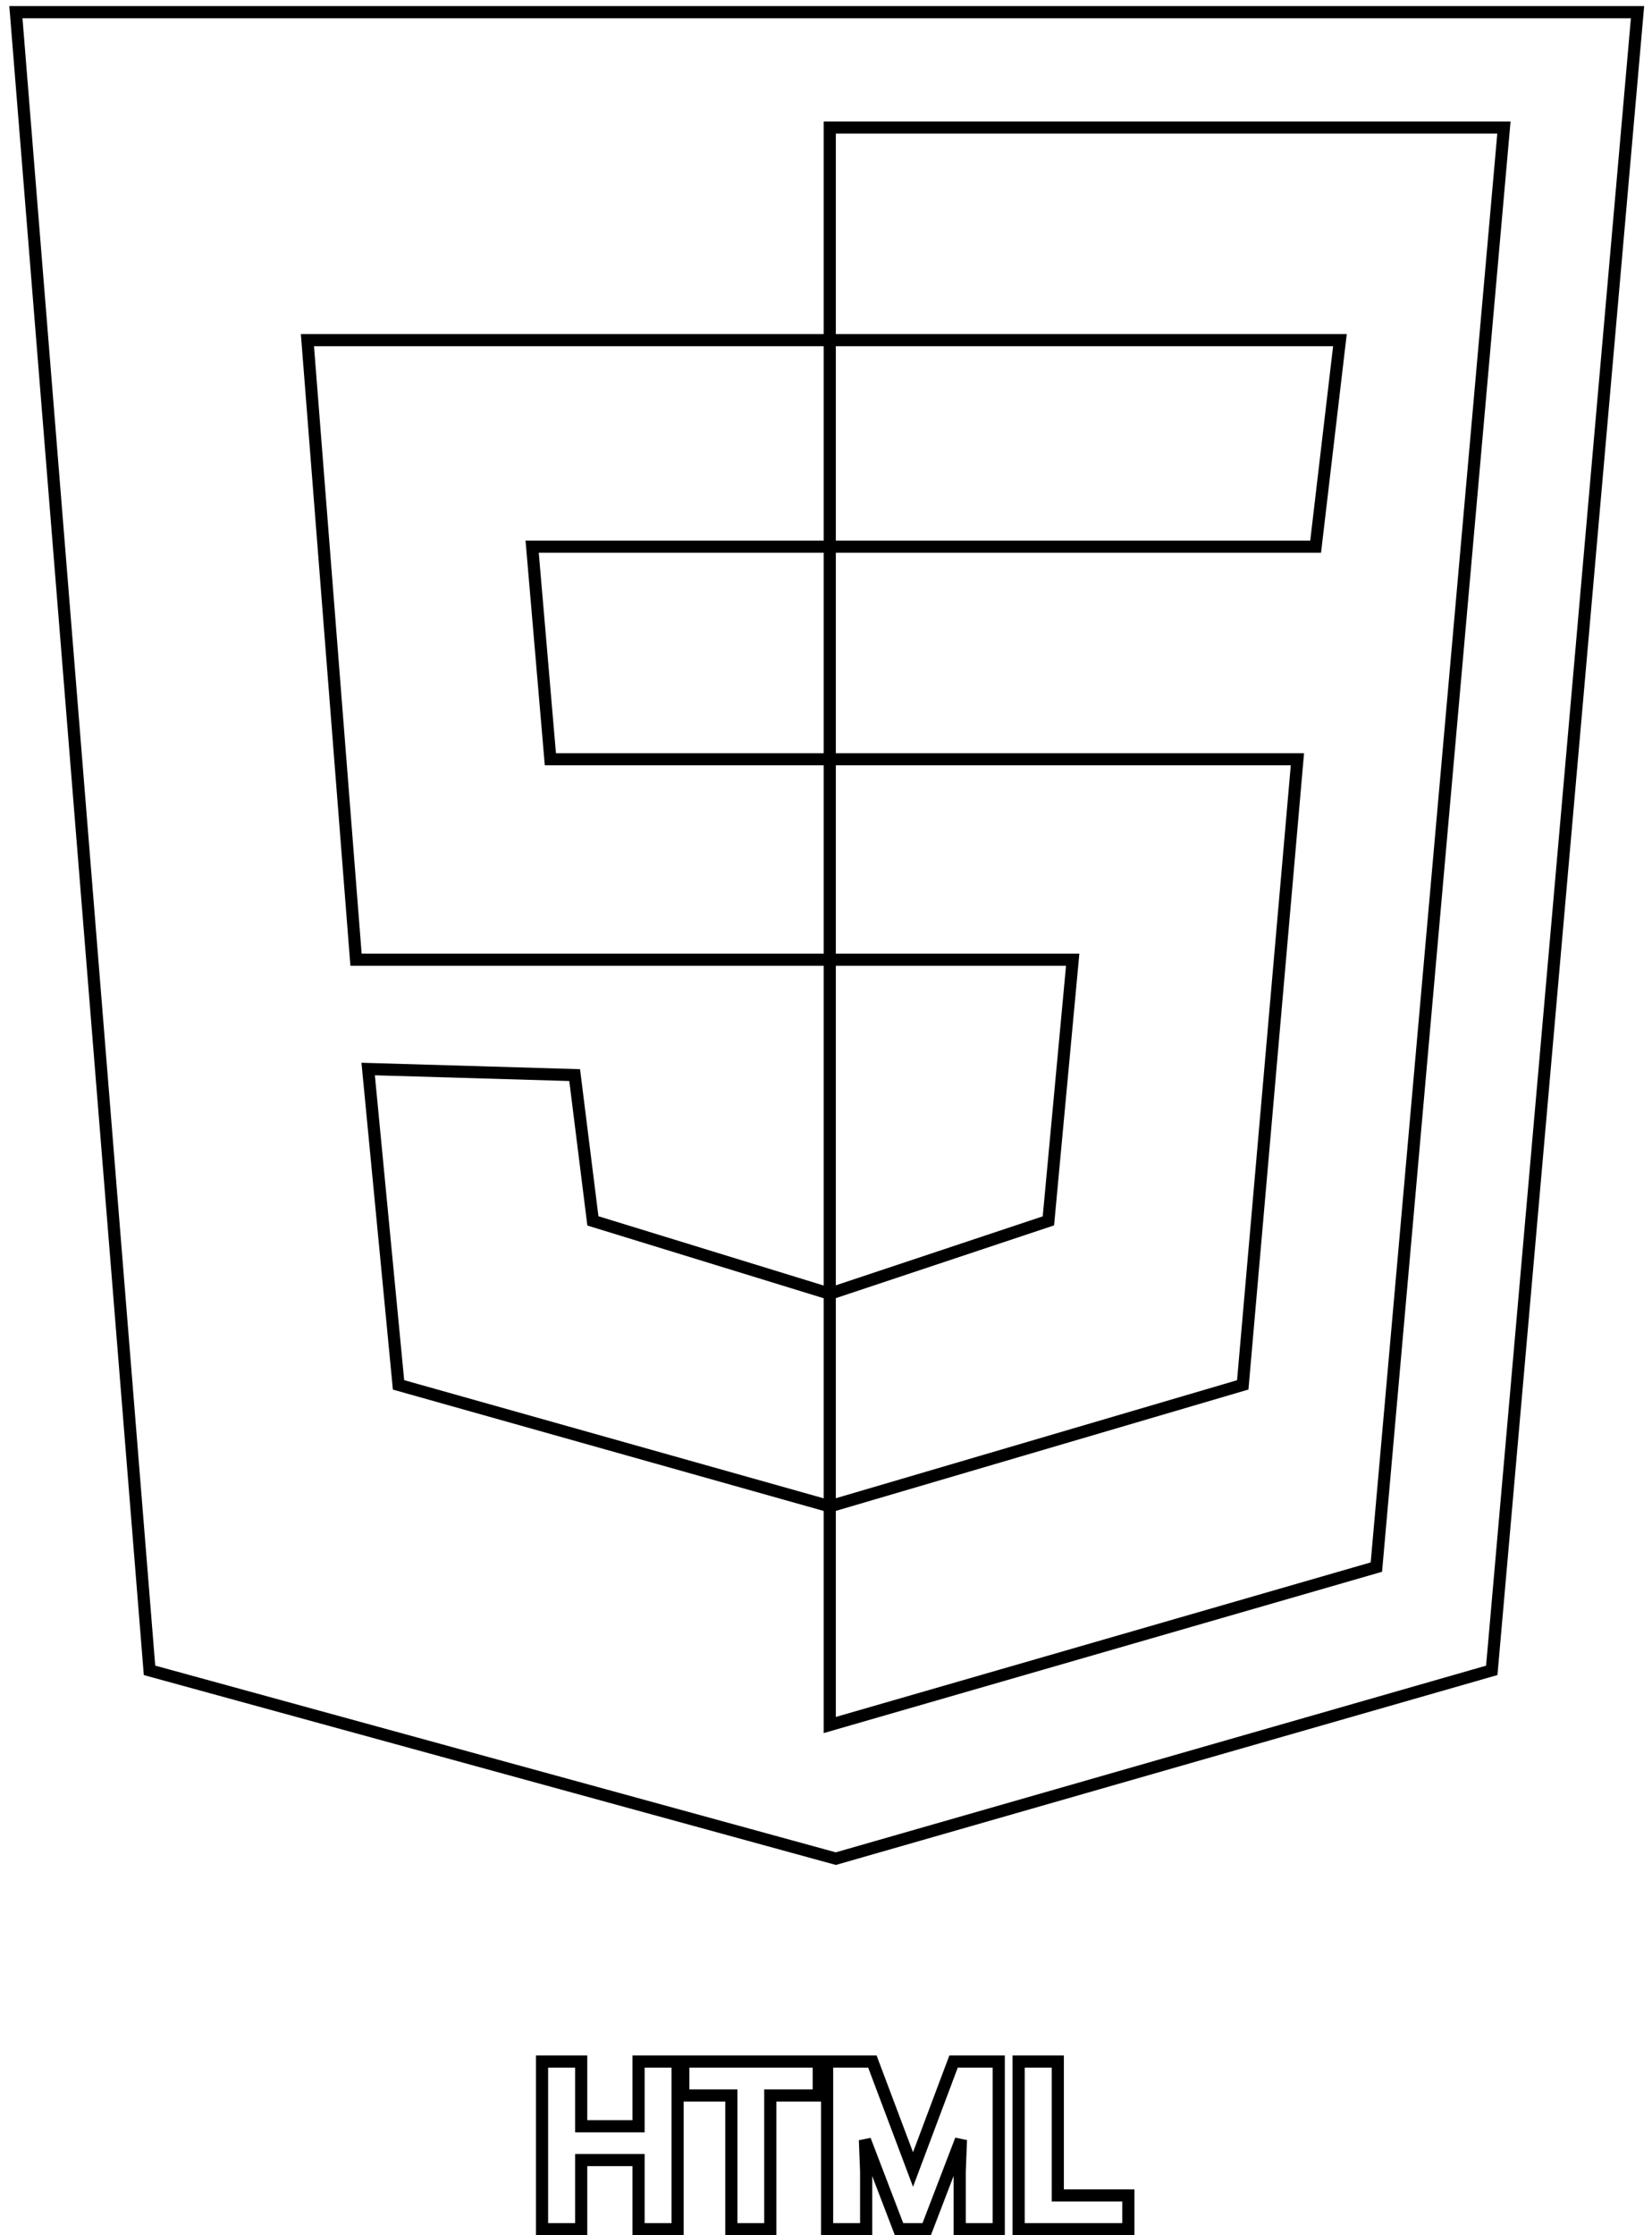 <svg width="136" height="184" viewBox="0 0 136 184" fill="none" xmlns="http://www.w3.org/2000/svg">
<path d="M55.284 183.5H55.784V183V170.203V169.703H55.284H53.069H52.569V170.203V175.029H47.847V170.203V169.703H47.347H45.124H44.624V170.203V183V183.5H45.124H47.347H47.847V183V177.813H52.569V183V183.5H53.069H55.284ZM66.903 172.496H67.403V171.996V170.203V169.703H66.903H56.752H56.252V170.203V171.996V172.496H56.752H60.207V183V183.5H60.707H62.913H63.413V183V172.496H66.903ZM71.941 170.027L71.82 169.703H71.473H68.591H68.091V170.203V183V183.5H68.591H70.805H71.305V183V178.781V178.772L71.305 178.762L71.204 176.161L73.889 183.179L74.012 183.5H74.356H75.947H76.291L76.414 183.179L79.109 176.147L79.007 178.762L79.007 178.772V178.781V183V183.5H79.507H81.721H82.221V183V170.203V169.703H81.721H78.847H78.501L78.379 170.027L75.164 178.591L71.941 170.027ZM92.891 181.225V180.725H92.391H87.082V170.203V169.703H86.582H84.358H83.858V170.203V183V183.5H84.358H92.391H92.891V183V181.225Z" stroke="black"/>
<path d="M134.809 1H1.309L12.309 137.5L68.809 153L122.809 137.5L134.809 1Z" stroke="black"/>
<path d="M123.809 10.5H68.309V142L113.309 129L123.809 10.5Z" stroke="black"/>
<path d="M25.309 28H110.309L108.309 45H43.809L45.309 62.5H106.809L102.309 114L68.309 124L32.809 114L30.309 88L47.309 88.5L48.809 100.5L68.309 106.5L86.309 100.5L88.309 79H29.309L25.309 28Z" stroke="black"/>
</svg>
